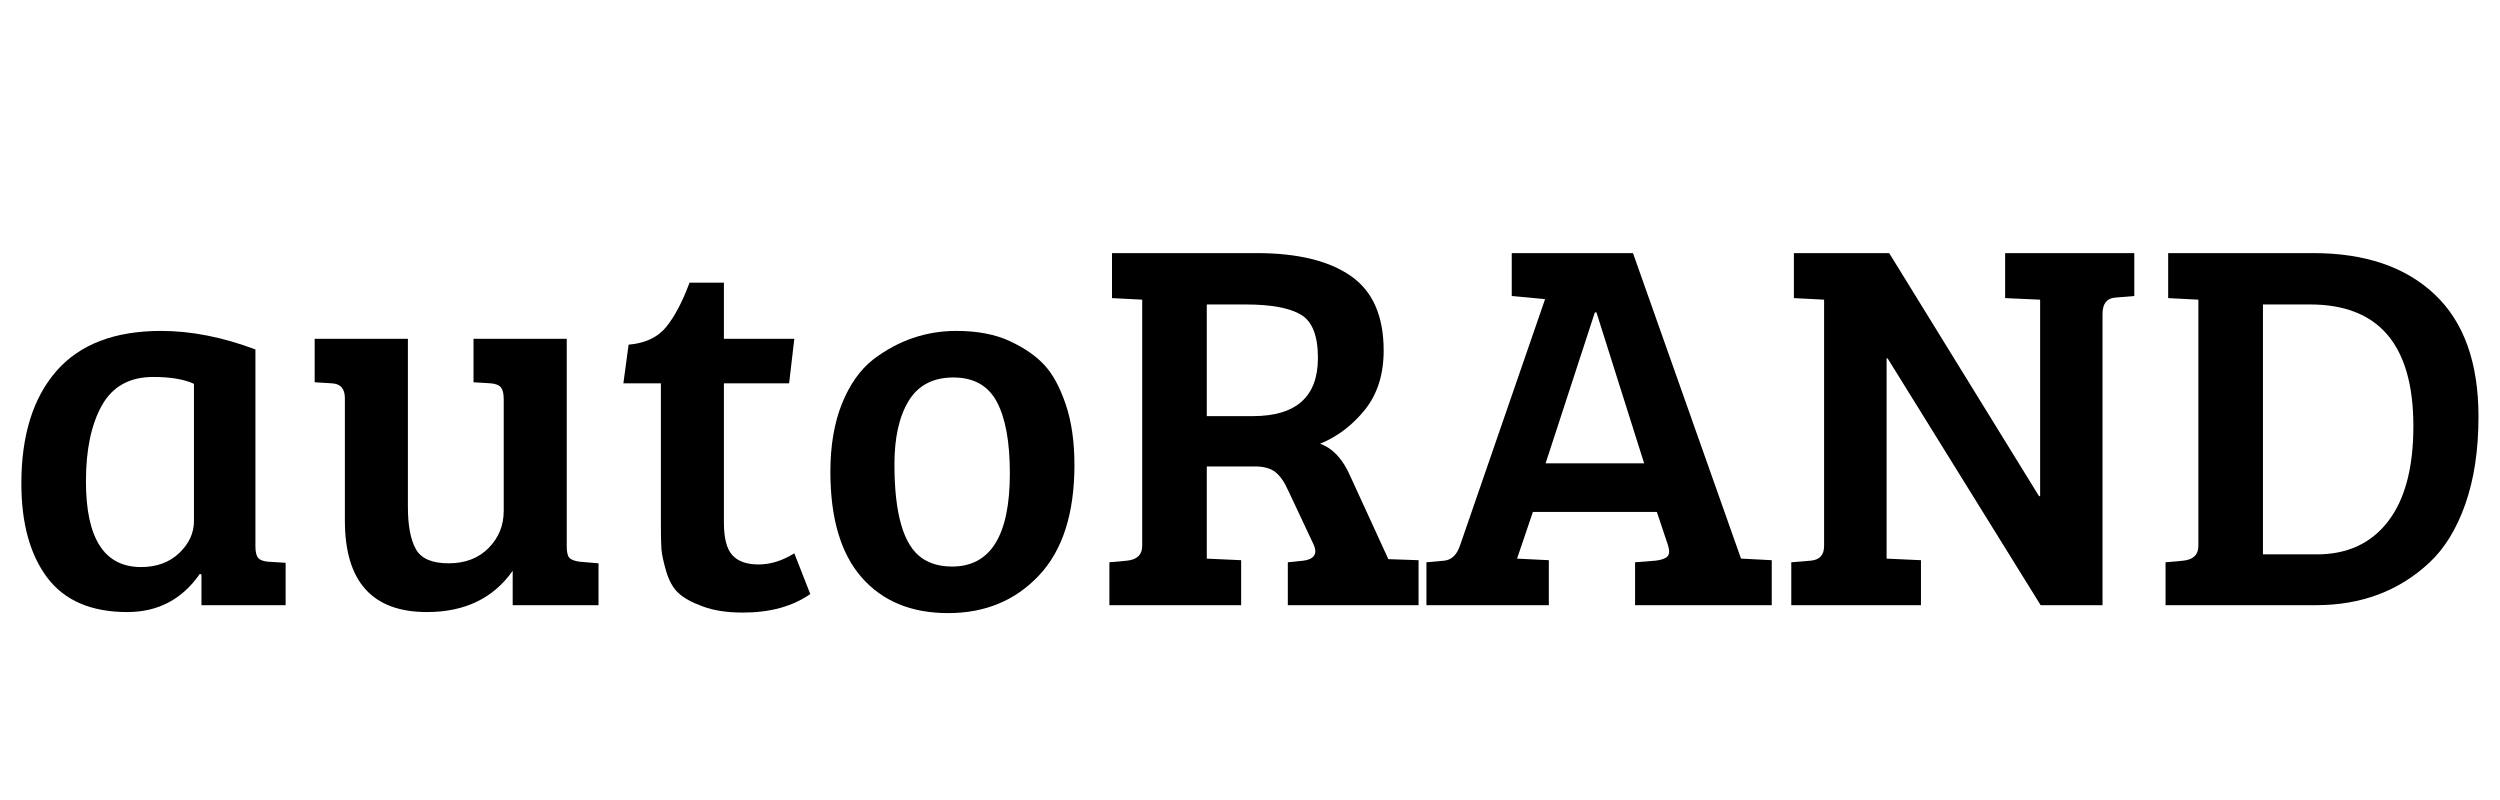 <svg xmlns="http://www.w3.org/2000/svg" xmlns:xlink="http://www.w3.org/1999/xlink" width="500" zoomAndPan="magnify" viewBox="0 0 375 120" height="160" preserveAspectRatio="xMidYMid meet" version="1.0"><defs><g/></defs><g fill="#000000" fill-opacity="1"><g transform="translate(0.032, 90.778)"><g><path d="M 38.281 -38.359 L 38.281 -8.812 C 38.281 -7.969 38.426 -7.383 38.719 -7.062 C 39.008 -6.75 39.523 -6.566 40.266 -6.516 L 42.812 -6.359 L 42.812 0 L 30.188 0 L 30.188 -4.609 L 29.938 -4.688 C 27.289 -0.875 23.664 1.031 19.062 1.031 C 13.656 1.031 9.656 -0.688 7.062 -4.125 C 4.469 -7.57 3.172 -12.285 3.172 -18.266 C 3.172 -25.461 4.914 -31.07 8.406 -35.094 C 11.906 -39.125 17.148 -41.141 24.141 -41.141 C 28.641 -41.141 33.352 -40.211 38.281 -38.359 Z M 29.062 -12.625 L 29.062 -33.203 C 27.582 -33.891 25.547 -34.234 22.953 -34.234 C 19.398 -34.234 16.828 -32.801 15.234 -29.938 C 13.648 -27.082 12.859 -23.297 12.859 -18.578 C 12.859 -10.004 15.613 -5.719 21.125 -5.719 C 23.457 -5.719 25.363 -6.414 26.844 -7.812 C 28.32 -9.219 29.062 -10.82 29.062 -12.625 Z M 29.062 -12.625 "/></g></g></g><g fill="#000000" fill-opacity="1"><g transform="translate(45.059, 90.778)"><g><path d="M 44.719 -6.281 L 44.719 0 L 31.844 0 L 31.844 -5.156 C 28.938 -1.031 24.648 1.031 18.984 1.031 C 10.773 1.031 6.672 -3.547 6.672 -12.703 L 6.672 -31.047 C 6.672 -32.484 6.008 -33.227 4.688 -33.281 L 2.141 -33.438 L 2.141 -39.953 L 16.125 -39.953 L 16.125 -14.766 C 16.125 -11.961 16.52 -9.848 17.312 -8.422 C 18.102 -6.992 19.742 -6.281 22.234 -6.281 C 24.723 -6.281 26.723 -7.047 28.234 -8.578 C 29.742 -10.109 30.5 -11.961 30.5 -14.141 L 30.5 -30.891 C 30.5 -31.742 30.352 -32.344 30.062 -32.688 C 29.77 -33.031 29.254 -33.227 28.516 -33.281 L 25.969 -33.438 L 25.969 -39.953 L 39.953 -39.953 L 39.953 -8.812 C 39.953 -7.969 40.082 -7.398 40.344 -7.109 C 40.613 -6.816 41.145 -6.617 41.938 -6.516 Z M 44.719 -6.281 "/></g></g></g><g fill="#000000" fill-opacity="1"><g transform="translate(91.992, 90.778)"><g><path d="M 11.438 -48.375 L 16.594 -48.375 L 16.594 -39.953 L 27.156 -39.953 L 26.375 -33.281 L 16.594 -33.281 L 16.594 -12.391 C 16.594 -10.055 17.016 -8.426 17.859 -7.5 C 18.711 -6.57 20.023 -6.109 21.797 -6.109 C 23.578 -6.109 25.363 -6.664 27.156 -7.781 L 29.547 -1.672 C 26.898 0.18 23.535 1.109 19.453 1.109 C 17.078 1.109 15.066 0.801 13.422 0.188 C 11.773 -0.414 10.555 -1.086 9.766 -1.828 C 8.973 -2.566 8.363 -3.648 7.938 -5.078 C 7.52 -6.516 7.281 -7.641 7.219 -8.453 C 7.164 -9.273 7.141 -10.484 7.141 -12.078 L 7.141 -33.281 L 1.516 -33.281 L 2.297 -39.078 C 4.785 -39.285 6.664 -40.172 7.938 -41.734 C 9.207 -43.297 10.375 -45.508 11.438 -48.375 Z M 11.438 -48.375 "/></g></g></g><g fill="#000000" fill-opacity="1"><g transform="translate(121.931, 90.778)"><g><path d="M 20.891 -5.797 C 26.66 -5.797 29.547 -10.457 29.547 -19.781 C 29.547 -24.488 28.895 -28.062 27.594 -30.5 C 26.301 -32.938 24.129 -34.156 21.078 -34.156 C 18.035 -34.156 15.801 -32.988 14.375 -30.656 C 12.945 -28.32 12.234 -25.145 12.234 -21.125 C 12.234 -13.656 13.609 -8.969 16.359 -7.062 C 17.578 -6.219 19.086 -5.797 20.891 -5.797 Z M 2.625 -20.016 C 2.625 -23.93 3.203 -27.332 4.359 -30.219 C 5.523 -33.102 7.086 -35.316 9.047 -36.859 C 12.805 -39.711 16.961 -41.141 21.516 -41.141 C 24.691 -41.141 27.379 -40.625 29.578 -39.594 C 31.773 -38.562 33.492 -37.367 34.734 -36.016 C 35.984 -34.672 37.047 -32.711 37.922 -30.141 C 38.797 -27.566 39.234 -24.535 39.234 -21.047 C 39.234 -13.742 37.457 -8.211 33.906 -4.453 C 30.363 -0.691 25.828 1.188 20.297 1.188 C 14.766 1.188 10.438 -0.598 7.312 -4.172 C 4.188 -7.742 2.625 -13.023 2.625 -20.016 Z M 2.625 -20.016 "/></g></g></g><g fill="#000000" fill-opacity="1"><g transform="translate(163.861, 90.778)"><g><path d="M 2.547 0 L 2.547 -6.438 L 5.156 -6.672 C 6.695 -6.828 7.469 -7.566 7.469 -8.891 L 7.469 -45.828 L 2.938 -46.062 L 2.938 -52.812 L 24.625 -52.812 C 30.758 -52.812 35.469 -51.672 38.75 -49.391 C 42.039 -47.117 43.688 -43.391 43.688 -38.203 C 43.688 -34.598 42.742 -31.629 40.859 -29.297 C 38.984 -26.973 36.75 -25.281 34.156 -24.219 C 36.062 -23.531 37.566 -21.914 38.672 -19.375 L 44.391 -6.906 L 48.922 -6.75 L 48.922 0 L 29.312 0 L 29.312 -6.438 L 31.609 -6.672 C 32.828 -6.828 33.438 -7.301 33.438 -8.094 C 33.438 -8.414 33.332 -8.789 33.125 -9.219 L 29.391 -17.156 C 28.805 -18.477 28.156 -19.414 27.438 -19.969 C 26.727 -20.531 25.707 -20.812 24.375 -20.812 L 17.156 -20.812 L 17.156 -6.984 L 22.312 -6.75 L 22.312 0 Z M 17.156 -28.359 L 24.062 -28.359 C 30.57 -28.359 33.828 -31.27 33.828 -37.094 C 33.828 -40.426 32.969 -42.594 31.25 -43.594 C 29.531 -44.602 26.766 -45.109 22.953 -45.109 L 17.156 -45.109 Z M 17.156 -28.359 "/></g></g></g><g fill="#000000" fill-opacity="1"><g transform="translate(213.574, 90.778)"><g><path d="M 5.406 -8.891 L 18.188 -45.906 L 13.188 -46.375 L 13.188 -52.812 L 31.375 -52.812 L 47.578 -6.984 L 47.656 -6.984 L 52.188 -6.75 L 52.188 0 L 31.688 0 L 31.688 -6.438 L 34.703 -6.672 C 35.609 -6.773 36.219 -6.984 36.531 -7.297 C 36.852 -7.617 36.879 -8.203 36.609 -9.047 L 34.953 -13.984 L 16.359 -13.984 L 13.984 -6.984 L 18.75 -6.75 L 18.75 0 L 0.391 0 L 0.391 -6.438 L 3.016 -6.672 C 4.129 -6.773 4.926 -7.516 5.406 -8.891 Z M 25.656 -43.922 L 18.266 -21.281 L 33.047 -21.281 L 25.891 -43.922 Z M 25.656 -43.922 "/></g></g></g><g fill="#000000" fill-opacity="1"><g transform="translate(266.145, 90.778)"><g><path d="M 2.547 0 L 2.547 -6.438 L 5.406 -6.672 C 6.781 -6.773 7.469 -7.516 7.469 -8.891 L 7.469 -45.828 L 2.938 -46.062 L 2.938 -52.812 L 17.234 -52.812 L 39.703 -16.359 L 39.875 -16.359 L 39.875 -45.828 L 34.625 -46.062 L 34.625 -52.812 L 54 -52.812 L 54 -46.375 L 51.141 -46.141 C 49.867 -46.035 49.234 -45.219 49.234 -43.688 L 49.234 0 L 39.953 0 L 17 -37.016 L 16.844 -37.016 L 16.844 -6.984 L 22 -6.75 L 22 0 Z M 2.547 0 "/></g></g></g><g fill="#000000" fill-opacity="1"><g transform="translate(322.131, 90.778)"><g><path d="M 2.703 0 L 2.703 -6.438 L 5.328 -6.672 C 6.859 -6.828 7.625 -7.566 7.625 -8.891 L 7.625 -45.828 L 3.094 -46.062 L 3.094 -52.812 L 24.859 -52.812 C 32.641 -52.812 38.711 -50.742 43.078 -46.609 C 47.453 -42.484 49.641 -36.375 49.641 -28.281 C 49.641 -23.25 48.977 -18.863 47.656 -15.125 C 46.332 -11.395 44.531 -8.473 42.25 -6.359 C 37.695 -2.117 32.031 0 25.25 0 Z M 17.312 -45.109 L 17.312 -7.625 L 25.422 -7.625 C 29.973 -7.625 33.52 -9.266 36.062 -12.547 C 38.602 -15.828 39.875 -20.594 39.875 -26.844 C 39.875 -39.02 34.707 -45.109 24.375 -45.109 Z M 17.312 -45.109 "/></g></g></g></svg>